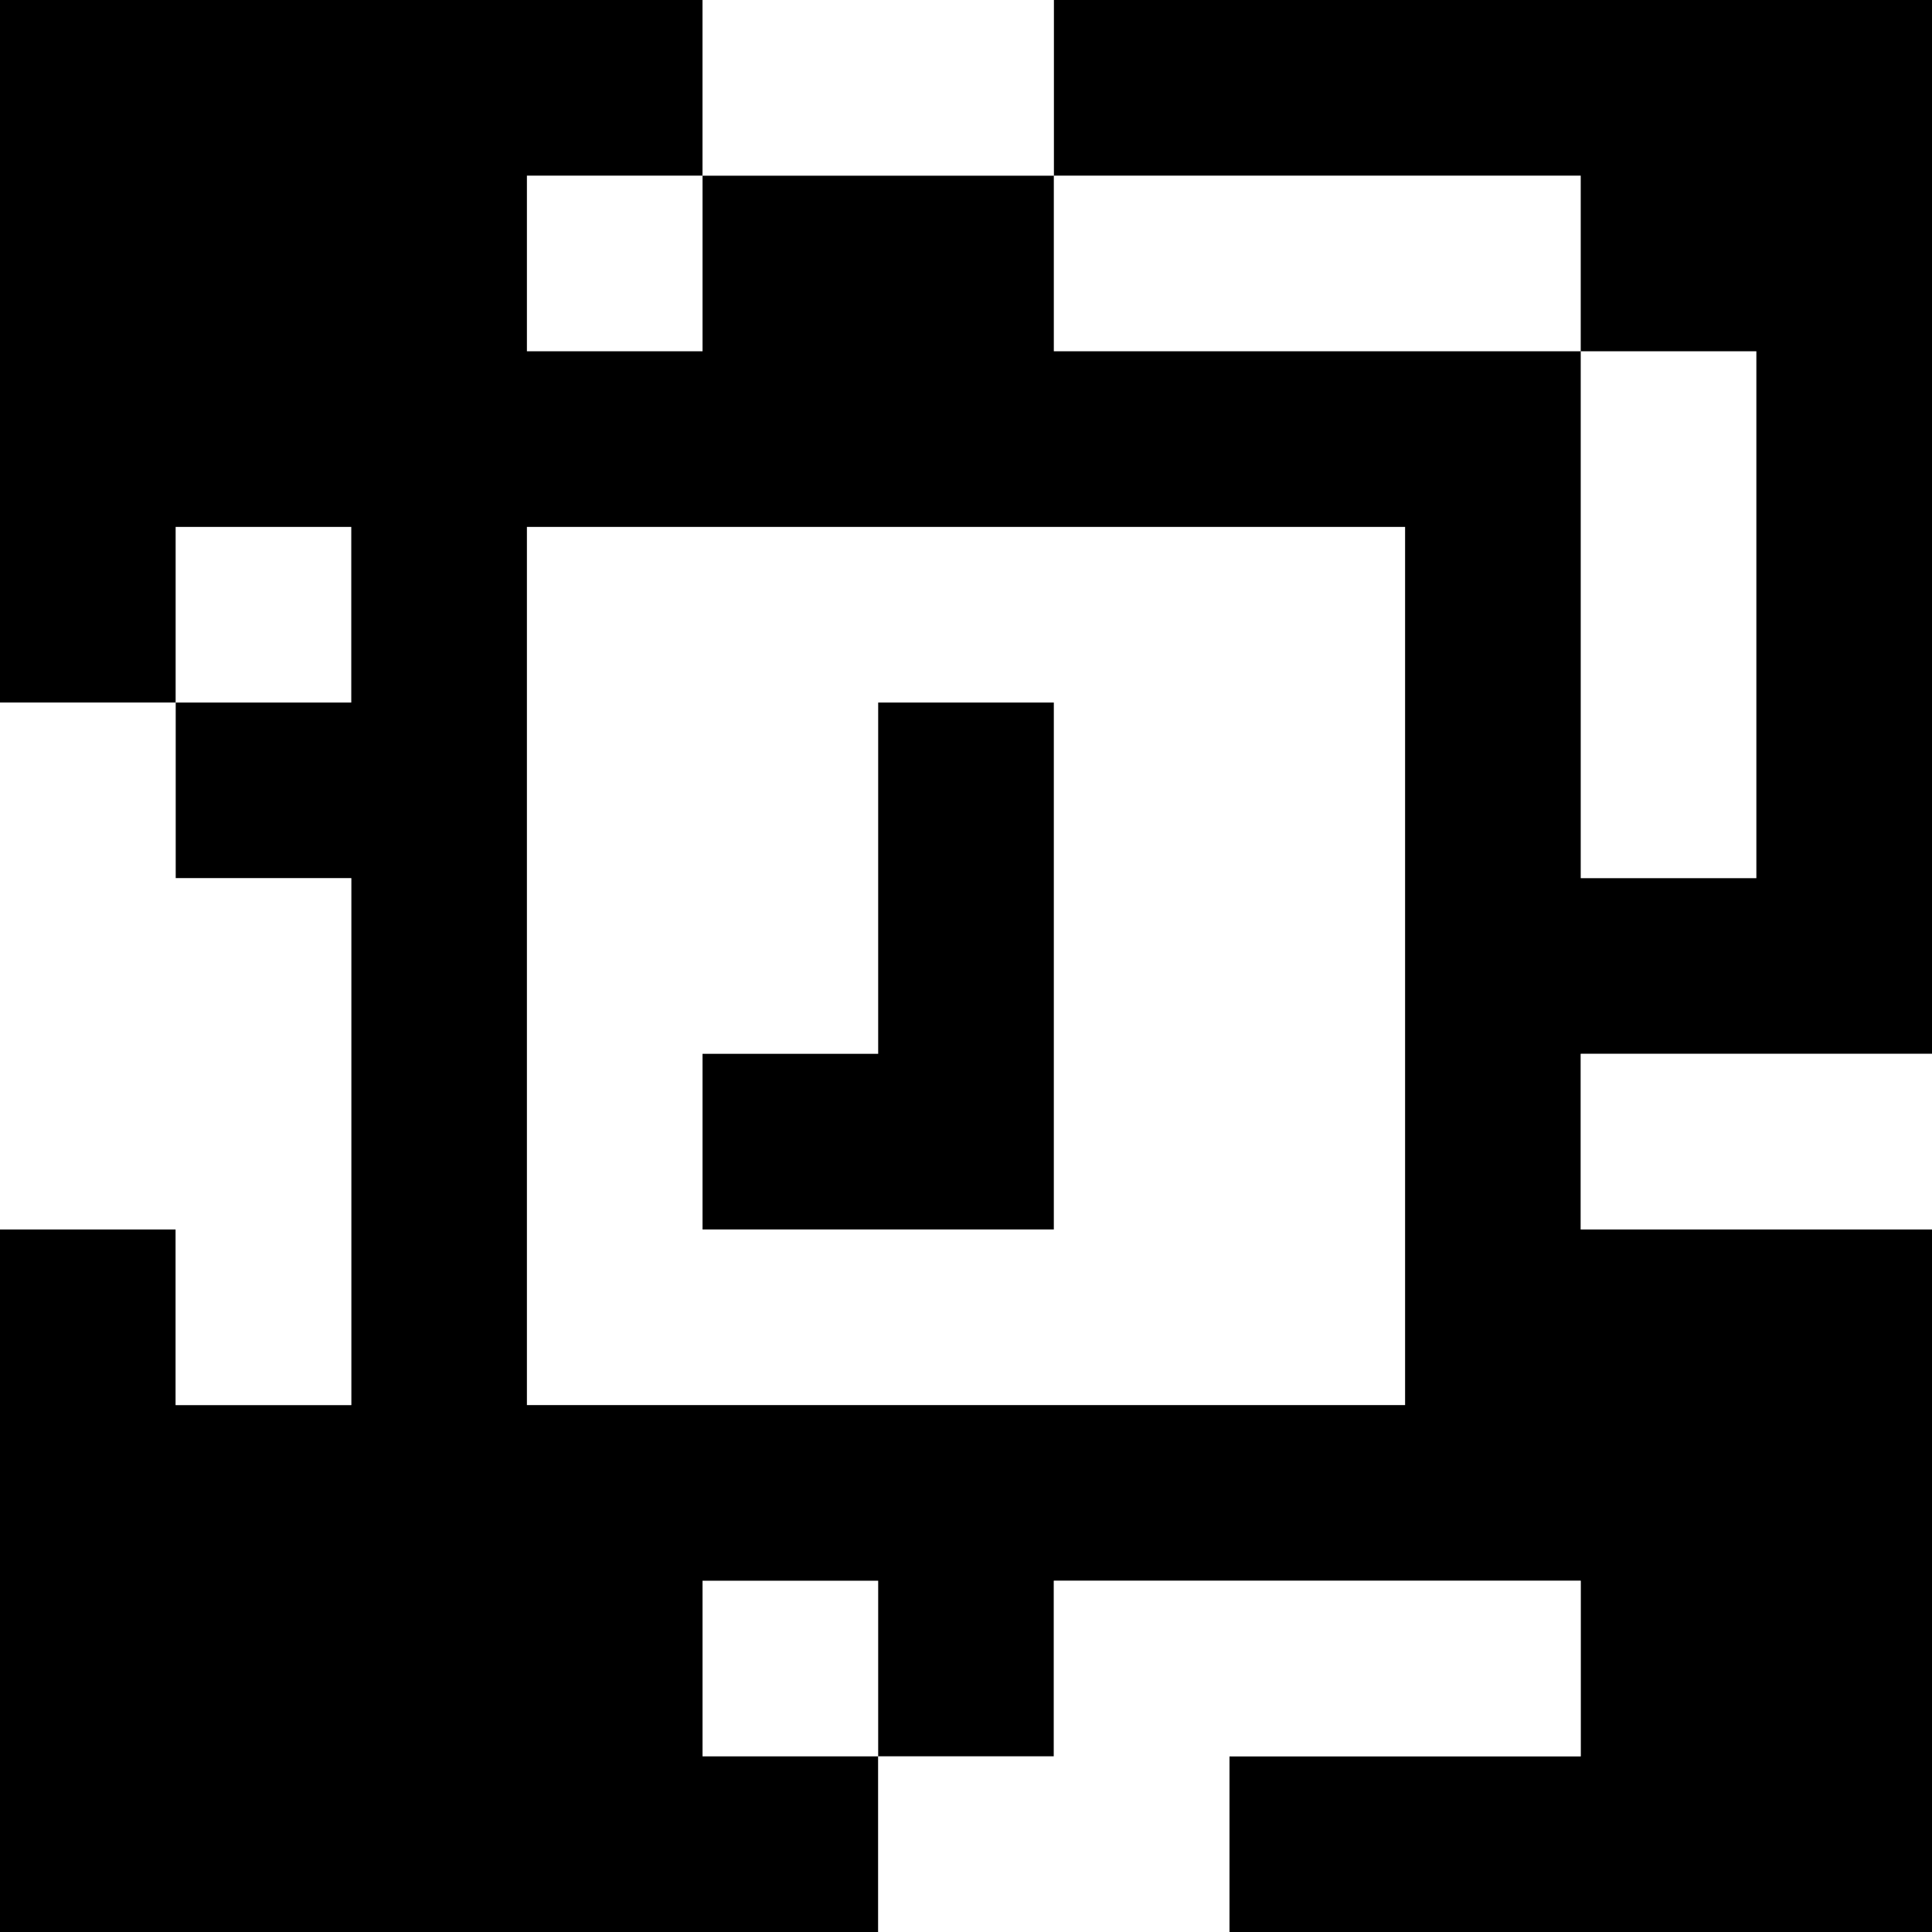 <?xml version="1.0" standalone="yes"?>
<svg xmlns="http://www.w3.org/2000/svg" width="110" height="110">
<rect width="100%" height="100%" fill="#808080" stroke="none"/>
<path style="fill:#000000; stroke:none;" d="M0 0L0 40L10 40L10 50L20 50L20 80L10 80L10 70L0 70L0 110L50 110L50 100L60 100L60 90L90 90L90 100L70 100L70 110L110 110L110 70L90 70L90 60L110 60L110 0L60 0L60 10L40 10L40 0L0 0z"/>
<path style="fill:#ffffff; stroke:none;" d="M40 0L40 10L60 10L60 0L40 0M30 10L30 20L40 20L40 10L30 10M60 10L60 20L90 20L90 50L100 50L100 20L90 20L90 10L60 10M10 30L10 40L20 40L20 30L10 30M30 30L30 80L80 80L80 30L30 30M0 40L0 70L10 70L10 80L20 80L20 50L10 50L10 40L0 40z"/>
<path style="fill:#000000; stroke:none;" d="M50 40L50 60L40 60L40 70L60 70L60 40L50 40z"/>
<path style="fill:#ffffff; stroke:none;" d="M90 60L90 70L110 70L110 60L90 60M40 90L40 100L50 100L50 90L40 90M60 90L60 100L50 100L50 110L70 110L70 100L90 100L90 90L60 90z"/>
</svg>
